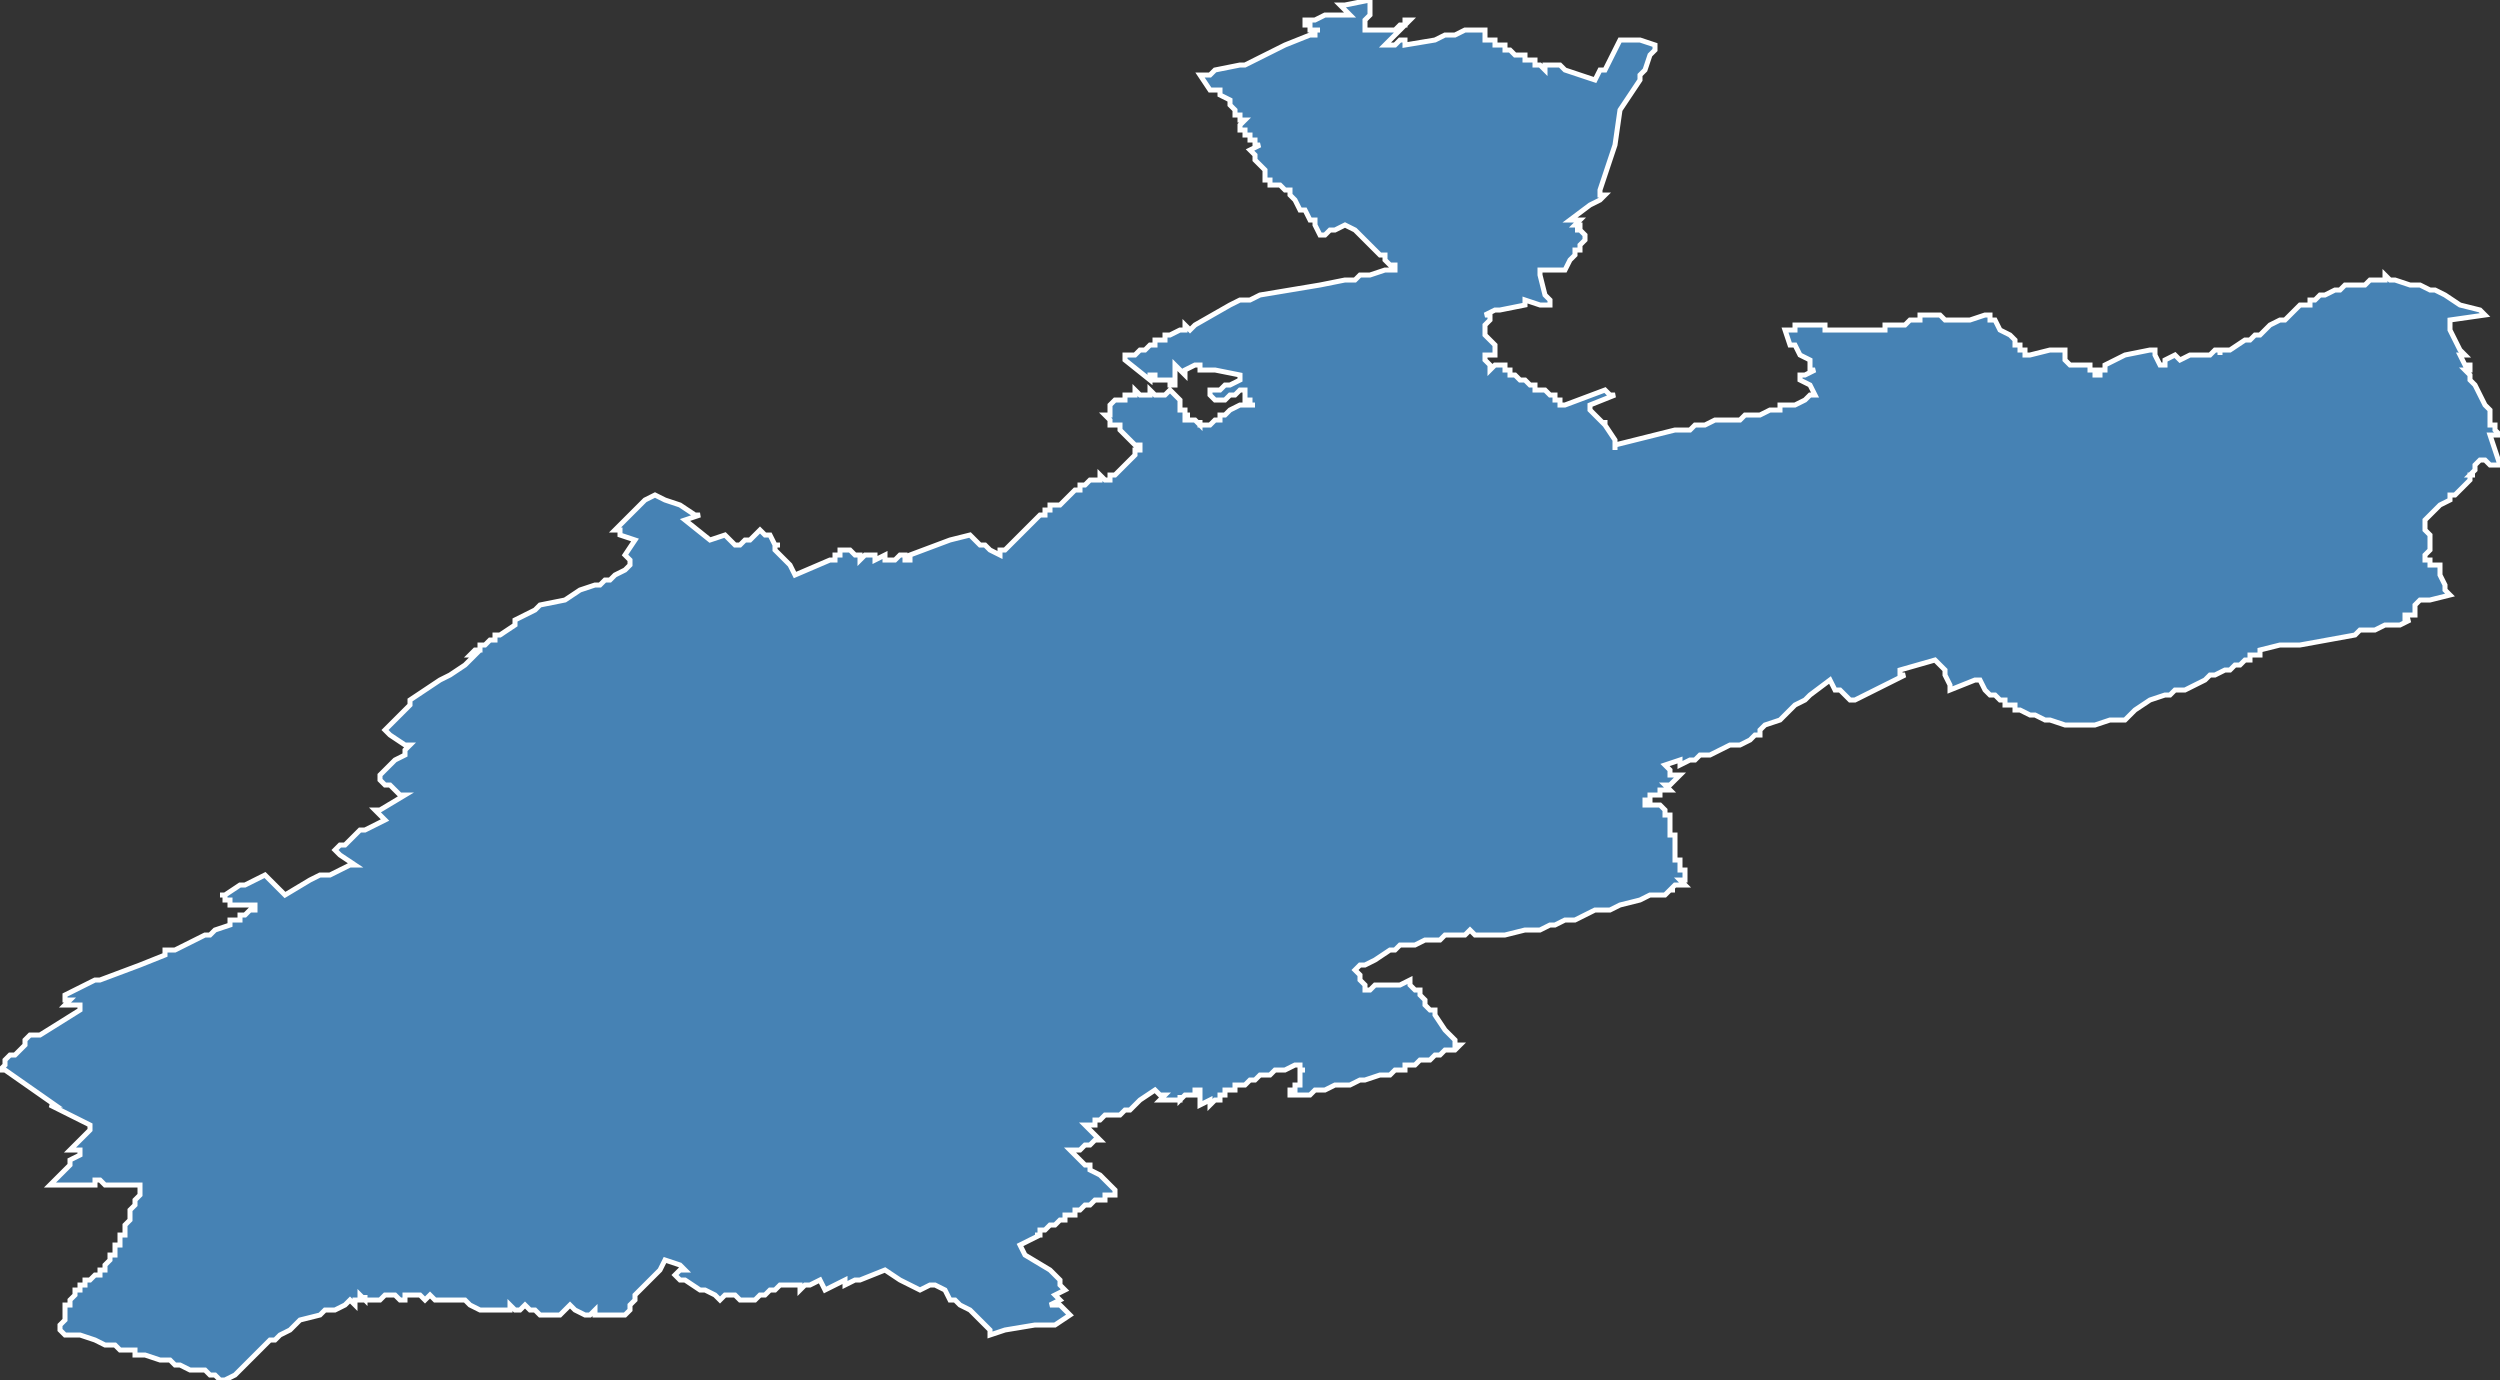 <?xml version="1.0" encoding="utf-8"?>
<svg version="1.1" id="svgmap" xmlns="http://www.w3.org/2000/svg" xmlns:xlink="http://www.w3.org/1999/xlink" x="0px" y="0px" width="100%" height="100%" viewBox="0 0 500 276">
<rect x="0" y="0" width="500" height="276" fill="#333333" stroke="none"/>
<polygon points="125,111 127,108 124,107 124,106 124,106 124,106 124,106 124,106 123,106 129,100 131,99 131,99 133,100 133,100 136,101 139,103 140,103 137,104 142,108 145,107 145,107 147,109 148,109 149,108 150,108 150,108 151,107 151,107 152,106 153,107 154,107 155,109 156,109 156,109 156,109 155,109 155,110 155,110 155,110 155,110 158,113 158,113 158,113 158,113 158,113 158,113 158,113 159,115 159,115 166,112 167,112 167,112 167,112 167,111 167,111 167,112 167,112 167,112 167,112 167,112 167,111 168,111 168,110 168,110 169,110 169,110 169,110 169,110 169,110 170,110 171,111 171,111 172,111 172,111 172,112 172,112 173,111 173,111 173,111 173,111 173,111 174,111 174,111 174,111 174,111 175,111 175,111 175,111 175,112 175,112 175,112 177,111 177,111 177,112 177,112 178,112 178,112 178,112 179,112 180,111 180,111 180,111 180,111 181,111 181,111 181,111 181,111 181,112 181,112 182,112 182,111 182,111 182,111 190,108 194,107 194,107 195,108 195,108 195,108 196,109 196,109 197,109 198,110 200,111 200,111 200,111 200,111 200,111 200,110 200,110 200,110 201,110 201,110 202,109 203,108 204,107 205,106 205,106 205,106 205,106 207,104 208,103 208,103 209,103 209,102 209,102 209,102 209,102 209,102 210,102 210,101 210,101 210,102 210,102 210,102 210,101 211,101 211,101 211,101 212,101 212,101 212,101 212,101 213,100 213,100 213,100 213,100 213,100 213,100 214,99 214,99 214,99 214,99 214,99 214,99 215,98 216,98 216,98 216,97 216,97 216,97 216,97 216,97 217,97 217,97 217,97 217,97 218,96 218,96 220,96 220,96 220,96 220,96 220,96 220,95 220,95 220,95 221,96 221,96 222,96 222,96 222,96 222,96 222,96 222,95 223,95 223,95 223,95 224,94 224,94 224,94 224,94 225,93 225,93 225,93 225,93 225,93 226,92 226,92 226,92 226,92 227,91 227,91 227,91 227,91 227,91 227,90 227,90 227,90 228,90 228,90 228,90 228,90 228,90 228,89 227,89 227,89 226,88 225,87 225,87 224,86 224,85 223,85 223,85 222,85 222,85 222,85 222,84 222,84 221,83 221,83 222,83 222,82 222,81 223,80 223,80 223,80 223,80 223,80 223,80 223,80 223,80 224,80 224,80 225,80 225,80 225,80 225,79 225,79 226,79 226,79 226,79 226,79 227,79 227,79 227,79 227,79 227,79 227,79 227,78 227,78 227,78 227,78 228,79 228,79 228,79 228,79 228,79 228,79 229,79 229,79 229,79 229,79 229,79 230,79 230,79 230,79 230,79 230,79 230,79 230,78 230,78 230,78 230,78 231,79 231,79 231,79 231,79 231,79 232,79 232,79 232,79 232,79 232,79 233,79 233,79 233,79 233,79 233,79 234,78 234,78 236,80 236,81 236,81 236,81 236,81 236,81 236,81 236,81 236,81 236,81 236,81 236,81 236,81 236,82 236,82 237,82 237,82 237,82 237,82 237,82 237,83 237,83 237,83 237,83 237,83 237,83 237,83 237,83 238,83 238,83 238,83 237,83 237,84 237,84 238,84 238,84 238,84 238,84 238,84 239,84 239,84 239,84 240,85 240,85 240,84 240,84 240,85 240,85 240,85 241,85 241,85 241,85 241,85 241,85 241,85 241,85 241,85 241,85 241,85 241,85 241,85 242,85 242,85 242,85 242,85 243,84 243,84 243,84 244,84 244,84 244,83 245,83 245,83 246,82 246,82 246,82 246,82 248,81 248,81 248,81 248,81 248,81 248,81 249,81 249,81 250,81 250,81 251,81 251,81 250,81 250,80 250,80 250,80 250,80 249,80 249,80 249,79 249,79 249,79 249,79 249,78 249,78 248,78 248,78 248,78 247,79 247,79 246,79 246,79 245,80 245,80 244,80 244,80 244,80 243,80 242,79 242,79 242,79 242,78 243,78 244,78 245,77 245,77 245,77 245,77 245,77 246,77 246,77 246,77 246,77 246,77 246,77 248,76 248,75 248,75 248,75 248,75 248,75 248,75 248,75 243,74 240,74 240,73 239,73 239,73 239,73 237,74 237,75 235,73 235,73 235,73 235,73 235,73 235,73 235,73 235,73 235,73 235,73 235,74 235,74 235,74 235,74 235,74 235,74 235,74 235,74 235,74 235,75 235,75 235,75 235,75 235,75 235,76 235,76 235,76 235,76 235,76 235,76 235,76 235,76 235,76 235,77 235,77 234,77 234,77 234,77 234,76 233,76 233,76 233,76 233,76 233,76 233,76 232,76 232,76 232,76 232,76 232,76 232,76 231,76 231,75 231,75 231,75 231,75 231,75 231,75 230,75 230,75 230,75 230,75 230,75 230,75 230,75 230,75 230,75 230,76 225,72 225,71 226,71 227,71 228,70 228,70 229,70 230,69 230,69 230,69 231,69 231,69 231,68 231,68 232,68 233,68 233,68 233,67 234,67 234,67 236,66 237,66 237,66 237,65 237,65 238,66 238,66 238,66 238,66 239,65 239,65 239,65 239,65 239,65 246,61 248,60 248,60 248,60 248,60 248,60 248,60 248,60 249,60 249,60 250,60 252,59 264,57 269,56 271,56 272,55 274,55 277,54 279,54 279,54 279,54 279,54 279,54 279,53 279,53 279,53 278,53 277,52 277,52 277,51 277,51 276,51 276,51 276,51 276,51 275,50 274,49 274,49 273,48 272,47 271,46 269,45 267,46 266,46 266,46 265,47 265,47 264,47 264,47 263,45 263,44 262,44 261,42 260,42 260,42 260,42 260,42 259,40 258,39 258,38 257,38 257,38 257,38 257,38 257,38 256,37 256,37 255,37 255,37 255,37 254,37 254,36 253,36 253,35 253,35 253,35 253,35 253,35 253,34 252,33 252,33 251,32 251,31 250,30 250,30 250,30 252,29 252,29 252,29 251,29 251,28 251,28 251,28 251,28 251,28 251,28 251,28 251,28 250,28 250,27 250,27 250,27 249,27 249,27 249,26 248,26 248,26 248,26 248,25 248,25 248,25 248,25 248,25 249,24 249,24 248,24 248,23 247,23 247,23 247,23 247,23 247,22 246,21 246,21 246,20 244,19 244,19 244,19 244,19 244,18 244,18 244,18 243,18 243,18 243,18 243,18 242,18 242,18 242,18 242,18 240,15 240,15 240,15 240,15 242,15 243,14 248,13 249,13 257,9 262,7 262,7 262,7 263,7 263,6 263,6 264,6 264,6 263,6 263,6 263,6 263,6 263,6 263,6 262,6 262,6 262,6 262,6 262,6 262,6 263,6 263,6 263,6 263,6 262,6 262,5 262,5 262,5 262,5 262,5 262,5 261,5 261,5 261,5 261,5 261,5 261,5 261,5 261,4 261,4 261,4 261,4 262,4 262,4 263,4 265,3 266,3 266,3 266,3 266,3 267,3 268,3 268,3 270,3 270,3 270,3 268,1 268,1 268,1 269,1 274,0 274,0 274,1 274,2 274,3 274,3 274,3 274,3 273,4 273,5 273,5 273,5 273,5 273,5 273,5 273,5 273,6 273,6 273,6 279,6 279,6 280,5 280,5 280,5 281,5 281,5 281,4 282,4 282,4 282,4 282,4 282,4 282,4 280,6 278,8 278,8 278,8 277,9 277,9 278,9 278,9 278,9 279,9 279,9 280,8 281,8 281,8 281,9 281,9 281,9 281,9 281,9 287,8 289,7 291,7 291,7 291,7 291,7 293,6 294,6 295,6 297,6 297,6 297,6 297,6 297,7 297,7 297,7 297,7 297,7 297,7 297,7 297,8 297,8 297,8 297,8 298,8 299,8 299,9 300,9 300,9 300,9 300,9 301,9 301,9 301,10 302,10 302,10 302,10 303,11 303,11 303,11 305,11 305,12 305,12 305,12 306,12 306,12 306,12 307,12 307,12 307,12 307,12 307,13 307,13 307,13 307,13 308,13 308,13 308,13 309,14 309,14 309,14 309,14 309,13 310,13 310,13 310,13 310,13 312,13 313,14 319,16 319,16 319,16 319,16 320,14 320,14 320,14 320,14 321,14 324,8 324,8 325,8 327,8 327,8 328,8 331,9 331,9 331,10 331,10 330,11 330,11 330,11 329,14 329,14 328,15 328,15 328,15 328,16 326,19 324,22 323,29 322,32 320,38 320,38 320,39 320,39 320,39 321,39 321,39 321,39 321,39 321,39 320,40 318,41 314,44 314,44 314,44 314,44 316,44 315,45 315,45 315,45 316,45 316,45 316,45 316,46 315,46 316,46 316,46 316,46 316,46 316,46 316,46 316,46 317,47 317,47 317,47 317,47 317,47 317,47 317,47 317,47 317,48 317,48 316,49 316,49 316,49 316,49 316,49 316,50 316,50 315,50 315,50 315,51 314,52 313,54 313,54 313,54 312,54 311,54 310,54 309,54 308,54 308,54 308,54 308,54 308,54 308,55 309,59 310,60 310,61 310,61 309,61 308,61 305,60 305,60 305,60 305,60 305,60 305,61 305,61 305,61 300,62 299,62 297,63 297,63 297,63 298,63 298,63 298,63 298,64 298,64 298,64 298,64 297,65 297,65 297,65 297,65 297,66 297,66 297,66 297,66 297,67 297,67 297,67 298,68 298,68 298,68 299,69 299,70 299,71 299,71 299,71 298,71 297,71 297,71 297,72 297,72 297,72 298,73 298,73 298,73 298,74 298,74 298,74 299,73 301,73 301,73 301,73 301,74 301,74 302,74 302,75 303,75 304,76 304,76 305,76 305,76 306,77 306,77 306,77 307,77 307,77 307,77 307,78 308,78 308,78 308,78 308,78 308,78 308,78 308,78 308,78 308,78 309,78 309,78 309,78 310,79 311,79 311,79 311,80 311,80 311,80 312,80 312,80 312,81 313,81 313,81 313,81 313,81 313,81 313,81 313,81 321,78 321,78 321,78 322,79 323,79 323,79 323,79 318,81 318,81 318,81 318,82 319,83 321,85 321,85 321,85 321,84 321,85 321,85 323,88 323,89 323,89 323,90 323,90 323,89 323,89 331,87 335,86 336,86 337,86 338,86 339,85 339,85 339,85 339,85 340,85 341,85 343,84 345,84 345,84 346,84 347,84 347,84 348,84 349,83 350,83 351,83 351,83 352,83 352,83 354,82 355,82 355,82 355,82 356,82 356,82 356,81 357,81 357,81 357,81 357,81 358,81 358,81 359,81 361,80 362,79 362,79 362,79 363,79 363,79 363,79 362,77 360,76 360,75 360,75 360,75 361,75 363,74 363,74 363,74 362,74 362,73 362,73 362,73 362,73 362,73 362,72 362,72 362,72 362,72 362,72 362,72 362,72 360,71 359,69 359,69 359,69 358,69 357,66 357,66 357,66 357,66 357,66 358,66 358,66 359,66 359,65 360,65 361,65 363,65 363,65 364,65 364,65 364,65 364,65 364,65 364,65 365,65 365,65 365,66 366,66 366,66 366,66 367,66 367,66 367,66 367,66 368,66 369,66 370,66 370,66 370,66 371,66 371,66 372,66 372,66 373,66 374,66 374,66 375,66 375,66 377,66 377,65 378,65 379,65 380,65 381,65 382,64 384,64 384,63 385,63 385,63 385,63 386,63 387,63 387,63 387,63 387,63 388,63 389,64 389,64 390,64 391,64 391,64 391,64 391,64 391,64 392,64 392,64 393,64 393,64 393,64 394,64 397,63 397,63 398,63 398,64 399,64 399,64 399,64 399,64 400,66 402,67 403,68 403,68 403,69 403,69 403,69 403,69 404,69 404,70 404,70 404,70 404,70 405,70 405,70 405,71 405,71 405,71 405,71 406,71 410,70 411,70 413,70 413,70 413,70 413,71 413,71 413,72 414,73 415,73 416,73 416,73 416,73 417,73 418,73 418,74 418,74 418,74 419,74 419,74 419,74 419,75 420,75 420,75 420,74 421,74 421,74 421,73 425,71 430,70 430,70 430,70 430,70 431,70 431,71 432,73 432,73 432,73 432,73 433,73 433,73 433,72 435,71 436,72 438,71 438,71 439,71 439,71 440,71 440,71 441,71 442,71 443,70 444,70 444,71 444,70 444,70 445,70 446,70 449,68 450,68 450,68 451,67 451,67 452,67 453,66 454,65 456,64 456,64 457,64 459,62 459,62 459,62 460,61 461,61 461,61 462,61 462,60 463,60 464,59 465,59 467,58 468,58 469,57 469,57 469,57 471,57 472,57 473,57 473,57 474,56 475,56 476,56 476,56 477,56 477,55 478,56 479,56 482,57 484,57 486,58 487,58 489,59 492,61 496,62 497,63 490,64 490,66 492,70 493,71 492,71 493,73 494,73 494,74 494,74 494,74 493,74 494,75 494,75 494,76 494,76 495,77 495,77 496,79 497,81 498,82 498,82 498,82 498,84 498,84 498,84 498,85 499,85 499,86 499,86 500,87 500,87 498,87 500,93 499,93 498,93 497,92 496,92 496,92 495,93 495,93 495,93 495,94 495,94 494,95 495,95 494,95 494,96 494,96 494,96 493,97 492,98 491,99 490,99 490,100 488,101 487,102 487,102 486,103 486,103 486,103 486,103 485,104 485,104 485,104 485,104 485,105 485,106 486,107 486,108 486,108 486,109 486,109 486,109 486,109 486,110 486,110 485,111 485,111 485,111 485,111 485,111 485,112 486,112 486,112 486,113 487,113 487,113 487,113 487,113 488,113 488,114 488,114 488,114 488,114 488,115 489,117 489,117 489,118 490,119 486,120 485,120 484,120 483,121 483,121 483,121 483,122 483,122 483,122 483,122 483,123 482,123 482,123 481,123 481,124 482,124 480,125 480,125 479,125 478,125 477,125 477,125 475,126 475,126 474,126 474,126 474,126 473,126 472,126 471,127 460,129 459,129 456,129 452,130 452,131 450,131 450,131 450,131 450,132 449,132 449,132 449,132 449,132 448,133 448,133 447,133 446,134 445,134 443,135 442,135 441,136 439,137 437,138 437,138 435,138 435,138 435,138 434,139 433,139 430,140 427,142 426,143 425,144 424,144 422,144 419,145 418,145 415,145 413,145 410,144 409,144 409,144 409,144 409,144 409,144 409,144 407,143 406,143 404,142 404,142 404,142 403,142 403,141 403,141 402,141 401,141 401,140 401,140 401,140 401,140 400,140 399,139 399,139 398,139 398,139 398,139 398,139 398,139 397,138 396,136 396,136 396,136 395,136 390,138 390,138 390,137 389,135 389,134 389,134 388,133 388,133 387,132 380,134 380,135 381,135 381,135 381,135 381,135 379,136 375,138 375,138 371,140 371,140 370,140 368,138 367,138 366,136 366,136 366,136 366,136 362,139 362,139 362,139 362,139 361,140 361,140 359,141 358,142 358,142 358,142 358,142 356,144 353,145 352,146 352,146 352,147 351,147 351,147 350,148 350,148 348,149 346,149 344,150 342,151 340,151 339,152 339,152 338,152 338,152 338,152 336,153 336,152 336,152 333,153 333,153 334,154 334,154 334,154 334,154 334,154 334,155 336,155 335,156 335,156 335,156 335,156 335,156 334,157 333,157 333,157 334,158 334,158 333,158 332,158 332,159 331,159 331,159 330,159 330,159 330,159 330,159 330,159 330,160 330,160 329,160 329,161 331,161 332,161 332,161 332,161 332,161 332,161 332,161 332,161 332,161 332,161 332,161 332,161 333,162 333,162 333,162 333,162 333,162 333,163 333,163 333,163 333,163 334,163 334,163 334,163 334,163 334,163 334,163 334,164 334,164 334,165 334,165 334,165 334,165 334,165 334,165 334,166 334,166 334,166 334,166 334,166 334,166 334,166 334,166 334,166 334,166 334,167 334,167 334,167 334,167 335,167 335,167 335,167 335,168 335,168 335,168 335,168 335,169 335,169 335,169 335,169 335,169 335,169 335,169 335,169 335,170 335,170 335,170 335,170 335,171 335,171 335,171 335,171 335,171 335,171 335,171 335,172 335,172 335,172 336,172 336,172 336,172 336,173 336,173 336,173 336,173 336,173 336,173 336,173 336,173 336,174 336,174 337,174 337,174 337,175 337,175 337,175 337,175 337,175 337,176 337,176 337,176 336,176 336,176 336,176 336,176 336,176 336,176 337,177 337,177 335,177 335,177 335,177 335,177 334,178 335,178 334,178 334,178 333,179 332,179 332,179 332,179 332,179 332,179 332,179 332,179 331,179 331,179 331,179 331,179 331,179 330,179 330,179 328,180 324,181 322,182 320,182 319,182 317,183 315,184 313,184 311,185 310,185 308,186 306,186 305,186 301,187 301,187 301,187 299,187 298,187 297,187 296,187 296,187 295,187 294,186 294,186 294,186 294,186 294,186 293,187 292,187 291,187 291,187 290,187 289,187 288,188 286,188 285,188 283,189 283,189 281,189 280,189 279,190 279,190 278,190 275,192 275,192 273,193 272,193 271,194 271,194 271,194 271,194 272,195 272,195 272,196 273,197 273,198 274,198 275,197 277,197 280,197 282,196 282,196 282,196 282,197 282,197 283,198 284,198 284,199 284,199 284,199 285,200 285,200 285,201 285,201 286,202 287,202 287,203 287,203 287,203 287,203 287,203 287,203 289,206 289,206 289,206 289,206 289,206 290,207 291,208 291,209 292,209 292,209 292,209 291,210 291,210 291,210 290,210 290,210 289,210 288,211 288,211 287,211 287,211 286,212 285,212 285,212 285,212 284,212 284,212 284,212 283,213 283,213 283,213 282,213 282,213 282,213 281,213 281,213 281,214 280,214 280,214 280,214 279,214 279,214 279,214 279,214 278,215 278,215 278,215 277,215 277,215 276,215 276,215 273,216 272,216 270,217 270,217 268,217 268,217 267,217 265,218 264,218 264,218 264,218 263,218 262,219 261,219 261,219 260,219 259,219 259,219 258,219 258,219 258,219 258,219 258,219 258,219 258,218 258,218 258,218 259,218 259,218 259,218 259,218 259,218 259,218 259,218 259,218 259,217 259,217 259,217 259,217 259,217 260,217 260,217 260,217 260,217 260,216 260,216 260,216 260,216 260,216 260,216 260,215 260,215 260,215 260,215 260,215 260,215 260,214 260,214 260,214 261,214 261,214 261,214 261,214 260,214 260,214 260,214 260,214 260,213 260,213 260,213 260,213 259,213 259,213 257,214 256,214 255,214 255,214 254,215 254,215 252,215 252,215 251,216 250,216 249,217 248,217 247,217 247,218 246,218 246,218 245,218 245,219 245,219 244,219 244,220 243,220 242,221 242,220 240,221 240,220 240,218 239,218 239,218 239,218 239,218 239,219 238,219 238,219 237,219 236,220 236,219 236,220 235,220 234,220 234,220 233,220 233,220 232,220 232,220 233,219 232,219 232,219 231,218 231,218 231,218 228,220 228,220 227,221 226,222 225,222 225,222 224,223 223,223 223,223 221,223 220,224 220,224 220,224 220,224 219,224 219,225 218,225 217,225 218,226 219,227 219,227 219,227 220,228 220,228 219,228 218,229 218,229 217,229 217,229 216,230 215,230 214,230 214,230 216,232 216,232 217,233 217,233 218,233 218,233 218,234 220,235 220,235 222,237 223,238 223,239 222,239 221,239 221,239 221,240 220,240 220,240 219,240 218,241 217,241 217,241 216,242 216,242 215,242 215,243 214,243 213,243 213,244 212,244 211,245 210,245 210,245 210,245 209,246 209,246 209,246 209,246 209,246 208,246 208,247 207,247 208,247 204,249 205,251 210,254 212,256 212,256 212,256 212,257 213,258 211,259 212,260 212,260 212,260 210,261 210,261 210,261 211,261 212,261 214,263 211,265 210,265 209,265 209,265 207,265 201,266 198,267 198,267 198,266 197,265 196,264 195,263 194,262 192,261 191,260 191,260 190,260 190,260 189,258 187,257 186,257 184,258 184,258 180,256 177,254 172,256 172,256 171,256 169,257 169,256 167,257 165,258 164,256 162,257 161,257 161,257 160,258 160,257 159,257 159,257 158,257 157,257 157,257 156,257 155,258 154,258 153,259 152,259 151,260 149,260 148,260 147,259 146,259 146,259 145,259 144,260 143,259 143,259 141,258 140,258 137,256 136,256 135,255 136,254 137,254 136,253 133,252 132,254 131,255 130,256 129,257 129,257 128,258 127,259 127,260 126,261 126,262 125,263 123,263 123,263 122,263 122,263 121,263 119,263 119,262 119,262 118,263 117,263 115,262 114,261 113,262 112,263 112,263 112,263 110,263 109,263 109,263 108,263 107,262 106,262 105,261 104,262 103,262 102,261 102,262 102,262 102,262 101,262 101,262 100,262 99,262 99,262 98,262 98,262 98,262 97,262 96,262 94,261 93,260 93,260 92,260 91,260 90,260 89,260 88,260 87,260 87,260 86,259 86,259 85,260 84,259 82,259 82,259 81,259 81,260 80,260 79,259 78,259 77,259 76,260 75,260 74,260 73,260 73,259 73,260 72,259 72,260 71,260 71,261 70,260 69,261 67,262 66,262 66,262 66,262 65,262 64,263 60,264 59,265 58,266 56,267 55,268 54,268 53,269 52,270 51,271 50,272 49,273 49,273 48,274 48,274 47,275 45,276 45,276 44,276 44,276 43,275 43,275 42,275 41,274 39,274 38,274 36,273 35,273 34,272 32,272 29,271 27,271 27,270 24,270 23,269 22,269 21,269 19,268 16,267 16,267 13,267 12,266 12,266 12,266 12,265 13,264 13,263 13,262 13,262 13,261 14,261 14,260 15,259 15,258 16,258 16,257 16,257 17,257 17,256 18,256 19,255 20,255 20,254 21,254 21,253 21,253 22,252 22,252 22,252 22,251 23,251 23,251 23,249 24,249 24,248 24,248 24,247 24,247 25,247 25,245 26,244 26,243 26,242 27,241 27,240 28,239 28,238 28,238 28,237 28,237 27,237 27,237 27,237 27,237 26,237 24,237 24,237 24,237 24,237 23,237 22,237 22,237 21,237 21,237 20,236 19,236 19,237 19,237 19,237 18,237 18,237 18,237 18,237 17,237 17,237 17,237 17,237 17,237 16,237 16,237 16,237 16,237 16,237 15,237 15,237 14,237 14,237 13,237 13,237 13,237 13,237 13,237 12,237 12,237 12,237 12,237 11,237 11,237 11,237 10,237 10,237 10,237 10,237 10,237 11,236 11,236 12,235 13,234 14,233 14,232 16,231 16,230 16,230 16,230 14,230 14,230 18,226 18,225 18,225 10,221 10,221 10,221 11,221 1,214 0,214 0,214 0,214 0,214 0,214 1,213 1,212 2,211 3,211 5,209 5,208 5,208 6,207 6,207 6,207 6,207 6,207 6,207 7,207 8,207 8,207 8,207 16,202 16,202 16,202 16,201 14,201 14,201 13,201 13,201 13,201 14,200 14,200 14,200 14,200 13,200 13,200 13,200 13,200 13,200 13,199 19,196 19,196 19,196 20,196 20,196 20,196 28,193 33,191 33,190 33,190 33,190 34,190 35,190 41,187 41,187 42,187 43,186 46,185 46,184 48,184 48,183 49,183 49,183 49,183 50,182 51,182 51,182 51,182 51,182 51,182 51,182 51,182 51,182 51,181 51,181 51,181 51,181 50,181 50,181 50,181 50,181 49,181 49,181 49,181 49,181 49,181 49,181 49,181 48,181 48,181 47,181 47,181 47,181 47,181 47,181 46,181 46,180 46,180 46,180 46,180 46,180 46,180 45,180 45,180 45,179 45,179 44,179 45,179 45,179 48,177 49,177 51,176 53,175 57,179 62,176 64,175 64,175 66,175 68,174 70,173 71,173 68,171 67,170 67,170 68,169 69,169 70,168 71,167 71,167 72,166 73,166 73,166 73,166 73,166 73,166 77,164 75,162 75,162 76,162 81,159 81,159 80,159 80,159 79,158 78,157 77,157 77,157 76,156 76,156 76,155 76,155 78,153 79,152 79,152 81,151 81,150 82,149 81,149 78,147 77,146 79,144 81,142 82,141 82,140 85,138 88,136 90,135 90,135 90,135 93,133 93,133 95,131 94,131 95,130 95,130 96,130 96,129 96,129 97,129 98,128 99,128 99,127 100,127 103,125 103,124 103,124 105,123 107,122 108,121 113,120 116,118 119,117 120,117 121,116 122,116 123,115 125,114 126,113 126,112 125,111" id="5105" class="canton" fill="steelblue" stroke-width="1" stroke="white" geotype="canton" geoname="Châlons-en-Champagne-3" code_insee="5105" code_departement="51" nom_departement="Marne" code_region="44" nom_region="Grand-Est"/></svg>